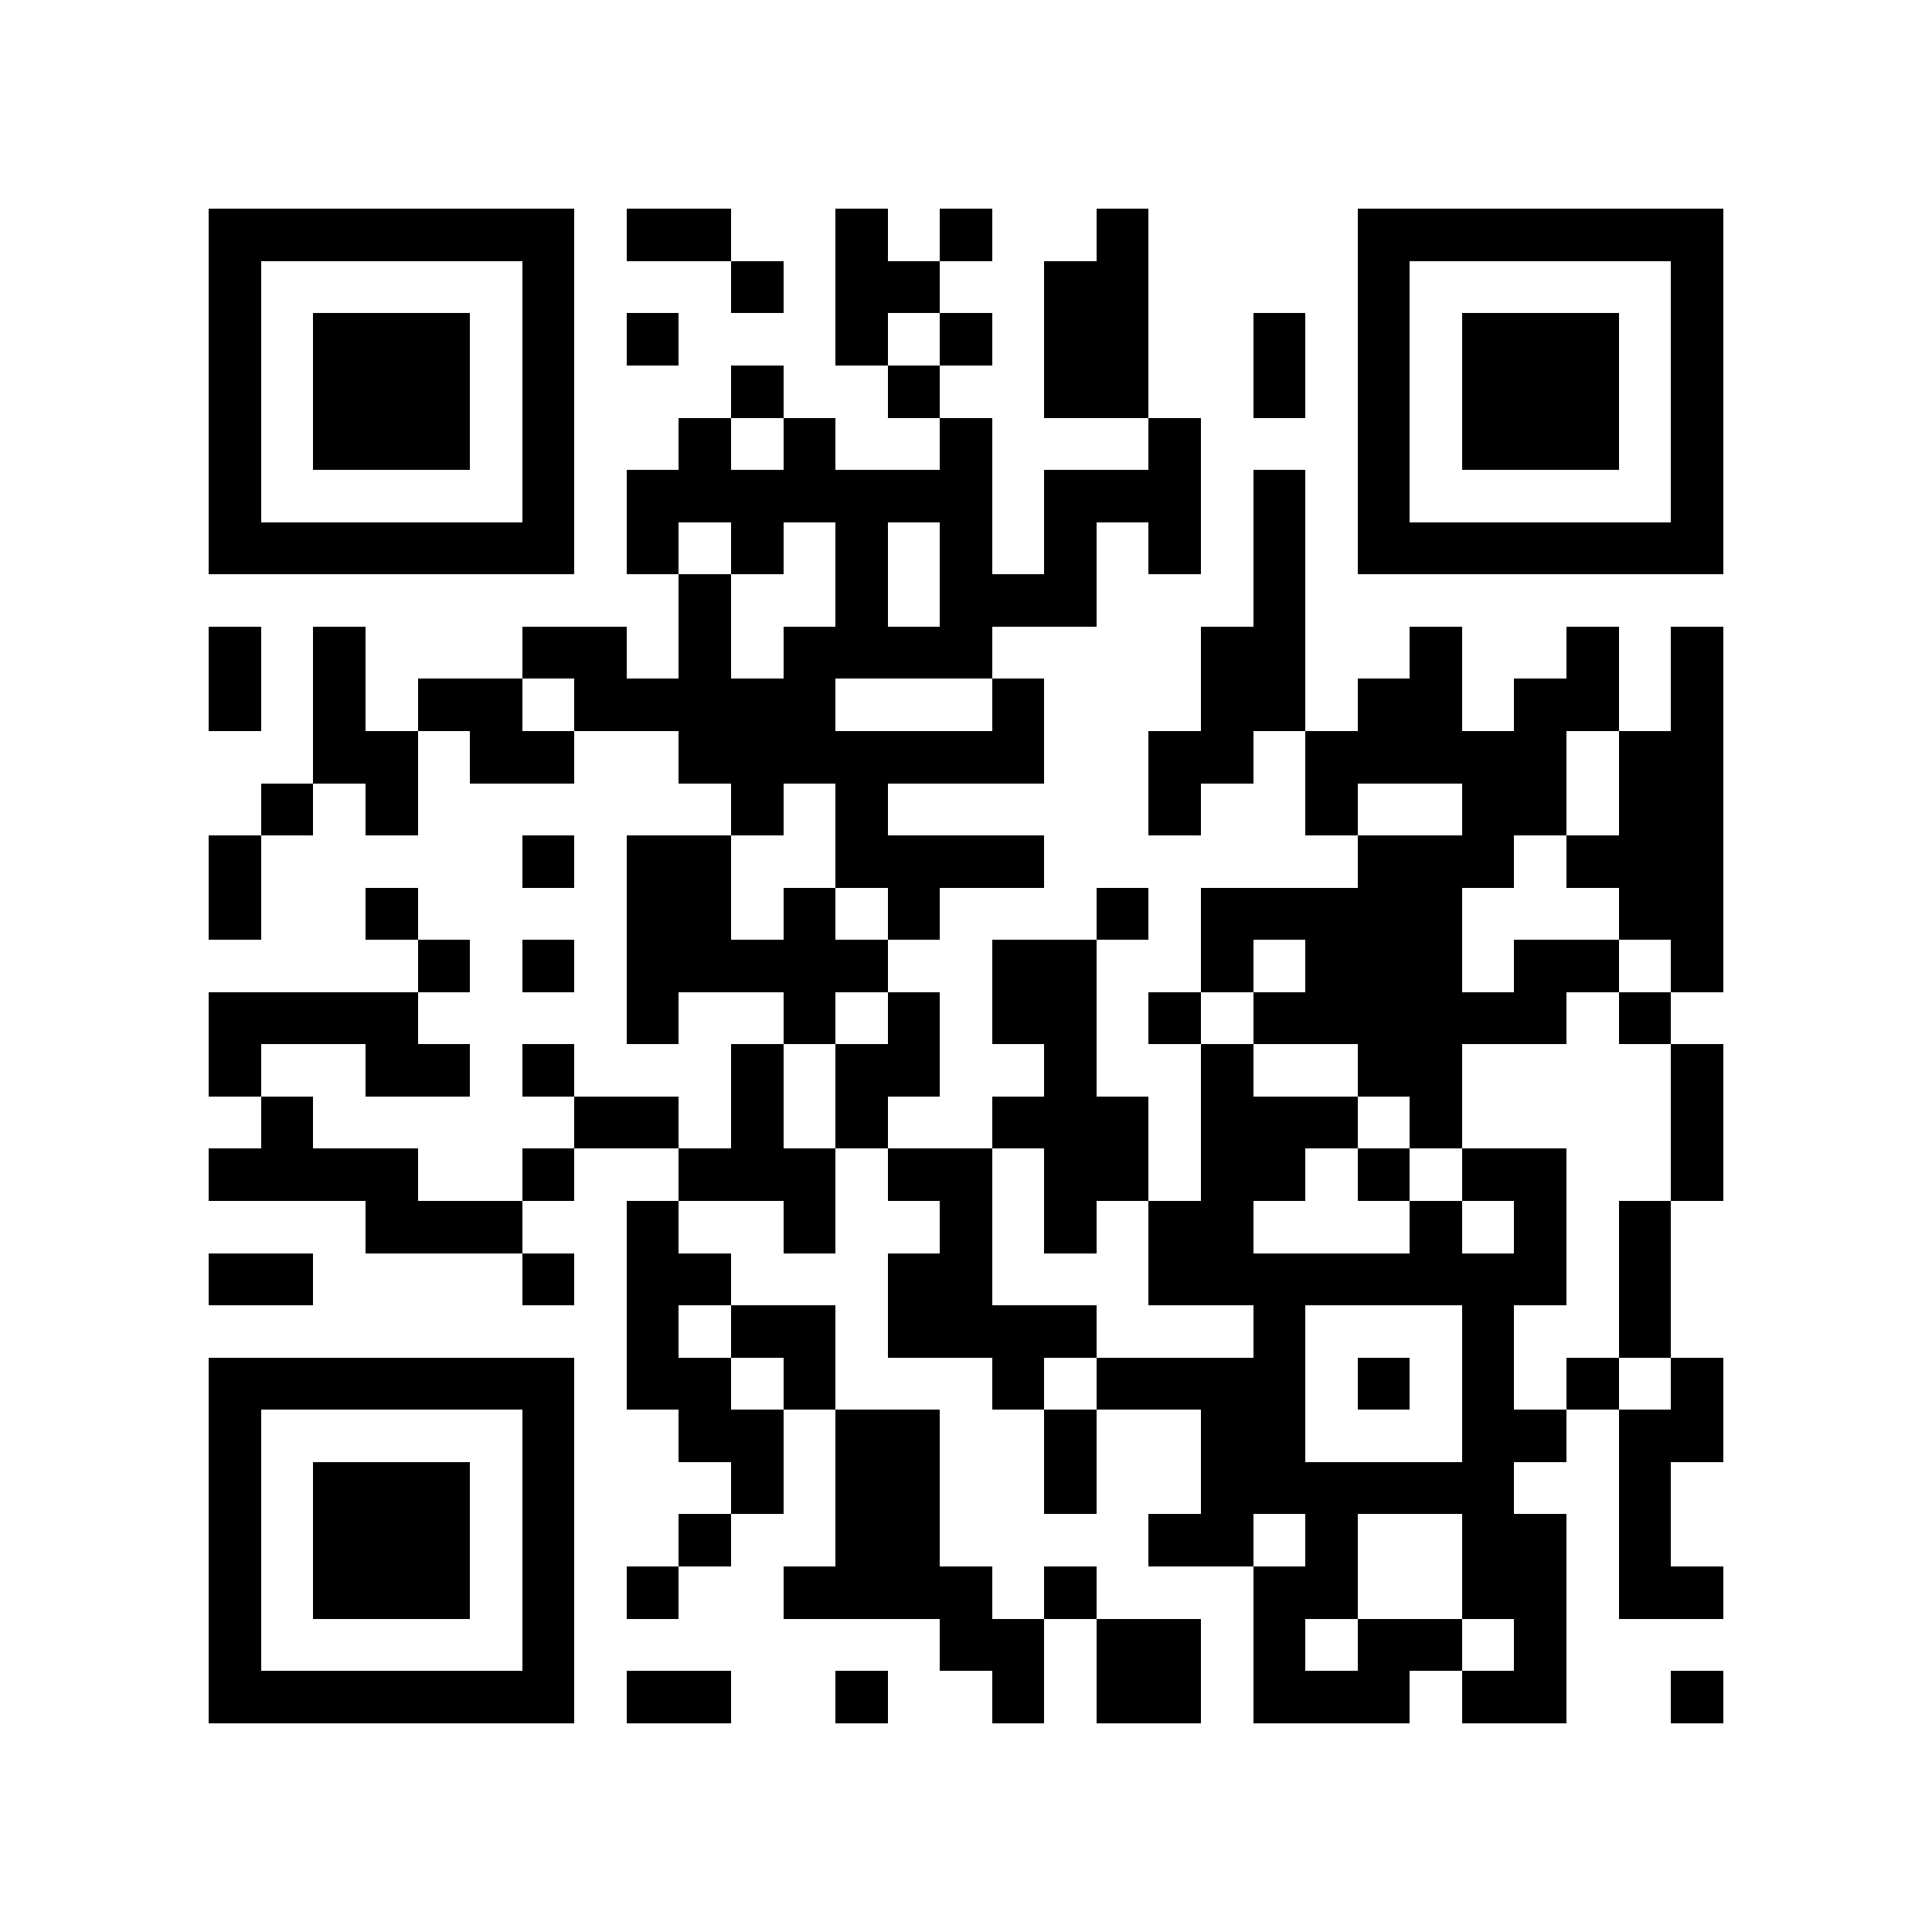 <?xml version="1.0" encoding="utf-8"?><!DOCTYPE svg PUBLIC "-//W3C//DTD SVG 1.1//EN" "http://www.w3.org/Graphics/SVG/1.1/DTD/svg11.dtd"><svg xmlns="http://www.w3.org/2000/svg" viewBox="0 0 37 37" shape-rendering="crispEdges"><path fill="#ffffff" d="M0 0h37v37H0z"/><path stroke="#000000" d="M4 4.5h7m1 0h2m2 0h1m1 0h1m2 0h1m4 0h7M4 5.5h1m5 0h1m3 0h1m1 0h2m2 0h2m4 0h1m5 0h1M4 6.5h1m1 0h3m1 0h1m1 0h1m3 0h1m1 0h1m1 0h2m2 0h1m1 0h1m1 0h3m1 0h1M4 7.5h1m1 0h3m1 0h1m3 0h1m2 0h1m2 0h2m2 0h1m1 0h1m1 0h3m1 0h1M4 8.5h1m1 0h3m1 0h1m2 0h1m1 0h1m2 0h1m3 0h1m3 0h1m1 0h3m1 0h1M4 9.5h1m5 0h1m1 0h7m1 0h3m1 0h1m1 0h1m5 0h1M4 10.5h7m1 0h1m1 0h1m1 0h1m1 0h1m1 0h1m1 0h1m1 0h1m1 0h7M13 11.5h1m2 0h1m1 0h3m3 0h1M4 12.5h1m1 0h1m3 0h2m1 0h1m1 0h4m4 0h2m2 0h1m2 0h1m1 0h1M4 13.5h1m1 0h1m1 0h2m1 0h5m3 0h1m3 0h2m1 0h2m1 0h2m1 0h1M6 14.5h2m1 0h2m2 0h7m2 0h2m1 0h5m1 0h2M5 15.5h1m1 0h1m6 0h1m1 0h1m5 0h1m2 0h1m2 0h2m1 0h2M4 16.5h1m5 0h1m1 0h2m2 0h4m6 0h3m1 0h3M4 17.5h1m2 0h1m4 0h2m1 0h1m1 0h1m3 0h1m1 0h5m3 0h2M8 18.5h1m1 0h1m1 0h5m2 0h2m2 0h1m1 0h3m1 0h2m1 0h1M4 19.5h4m4 0h1m2 0h1m1 0h1m1 0h2m1 0h1m1 0h6m1 0h1M4 20.5h1m2 0h2m1 0h1m3 0h1m1 0h2m2 0h1m2 0h1m2 0h2m4 0h1M5 21.5h1m5 0h2m1 0h1m1 0h1m2 0h3m1 0h3m1 0h1m4 0h1M4 22.5h4m2 0h1m2 0h3m1 0h2m1 0h2m1 0h2m1 0h1m1 0h2m2 0h1M7 23.5h3m2 0h1m2 0h1m2 0h1m1 0h1m1 0h2m3 0h1m1 0h1m1 0h1M4 24.5h2m4 0h1m1 0h2m3 0h2m3 0h8m1 0h1M12 25.5h1m1 0h2m1 0h4m3 0h1m3 0h1m2 0h1M4 26.5h7m1 0h2m1 0h1m3 0h1m1 0h4m1 0h1m1 0h1m1 0h1m1 0h1M4 27.5h1m5 0h1m2 0h2m1 0h2m2 0h1m2 0h2m3 0h2m1 0h2M4 28.5h1m1 0h3m1 0h1m3 0h1m1 0h2m2 0h1m2 0h6m2 0h1M4 29.5h1m1 0h3m1 0h1m2 0h1m2 0h2m4 0h2m1 0h1m2 0h2m1 0h1M4 30.5h1m1 0h3m1 0h1m1 0h1m2 0h4m1 0h1m3 0h2m2 0h2m1 0h2M4 31.5h1m5 0h1m7 0h2m1 0h2m1 0h1m1 0h2m1 0h1M4 32.5h7m1 0h2m2 0h1m2 0h1m1 0h2m1 0h3m1 0h2m2 0h1"/></svg>

